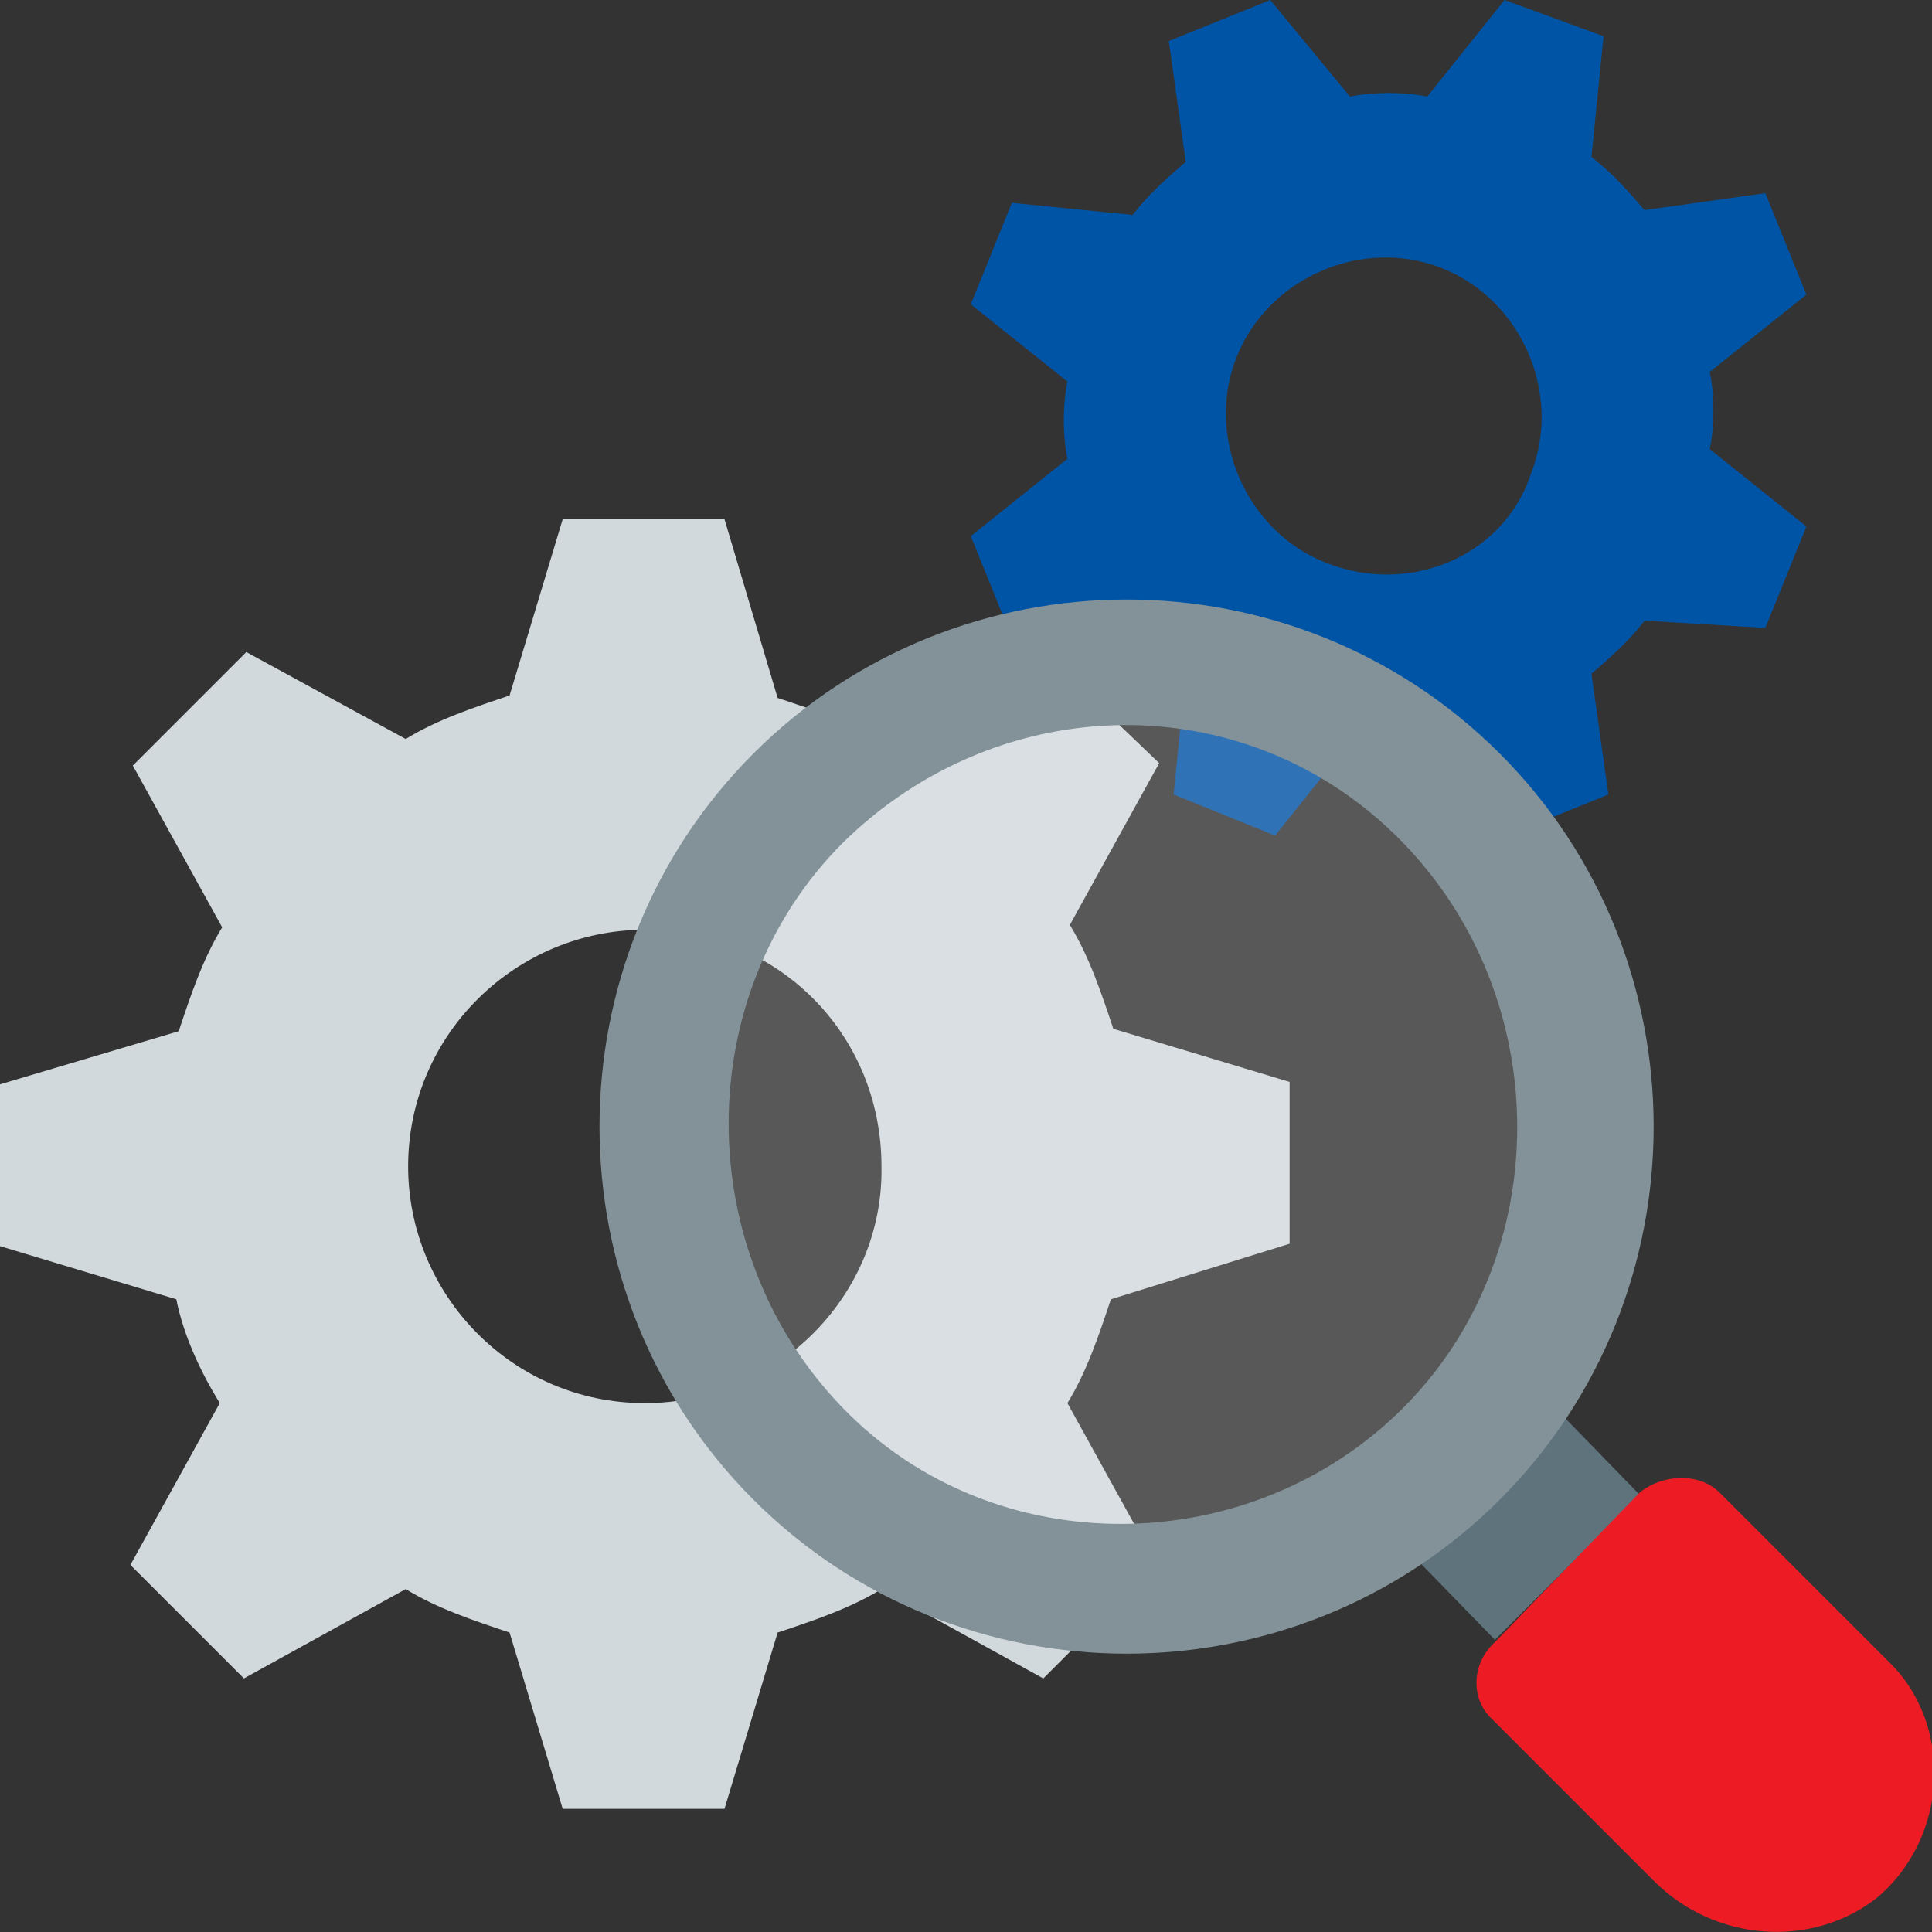 <svg width="80" height="80" viewBox="0 0 80 80" fill="none" xmlns="http://www.w3.org/2000/svg">
<rect x="0" y="0" width="80" height="80" fill="#333333" stroke="none"/>
<g id="choose-qbatch-as-your-growth-partner_optimal-r-and-d 1" clip-path="url(#clip0_6034_17483)">
<g id="Group">
<path id="Vector" d="M53.4 51.5V44.8L46.1 42.6C45.6 41.1 45.1 39.6 44.3 38.3L48 31.6L43.2 27L36.5 30.7C35.2 29.9 33.7 29.4 32.2 28.9L30 21.5H23.3L21.1 28.8C19.6 29.3 18.1 29.8 16.8 30.6L10.2 27L5.5 31.7L9.2 38.4C8.4 39.7 7.9 41.2 7.4 42.7L0 44.9V51.6L7.3 53.8C7.6 55.3 8.3 56.8 9.1 58.1L5.4 64.8L10.1 69.5L16.8 65.8C18.1 66.6 19.6 67.1 21.1 67.6L23.3 74.9H30L32.2 67.6C33.7 67.1 35.2 66.6 36.5 65.8L43.2 69.5L47.9 64.8L44.2 58.1C45 56.8 45.5 55.3 46 53.8L53.4 51.5ZM26.7 58.1C21.2 58.1 16.9 53.6 16.9 48.3C16.9 42.8 21.4 38.5 26.7 38.5C32.2 38.5 36.5 42.8 36.5 48.3C36.6 53.6 32.2 58.1 26.7 58.1Z" fill="#D2D9DC"/>
<path id="Vector_2" d="M73.099 26L74.799 21.8L70.799 18.6C70.999 17.6 70.999 16.4 70.799 15.4L74.799 12.2L73.099 8L68.099 8.7C67.399 7.9 66.799 7.2 65.899 6.5L66.399 1.5L62.299 0L59.099 4C58.099 3.8 56.899 3.8 55.899 4L52.599 0L48.399 1.7L49.099 6.7C48.299 7.4 47.599 8 46.899 8.9L41.899 8.4L40.199 12.6L44.199 15.8C43.999 16.8 43.999 18 44.199 19L40.199 22.2L41.899 26.4L46.899 25.7C47.599 26.5 48.199 27.2 49.099 27.9L48.599 32.9L52.799 34.6L55.999 30.6C56.999 30.8 58.199 30.8 59.199 30.6L62.399 34.6L66.599 32.9L65.899 27.9C66.699 27.2 67.399 26.6 68.099 25.7L73.099 26ZM54.899 23.3C51.599 22 49.899 18.1 51.199 14.8C52.499 11.5 56.399 9.8 59.699 11.1C62.999 12.4 64.699 16.3 63.399 19.6C62.299 23 58.399 24.7 54.899 23.3Z" fill="#0054A6"/>
<path id="Vector_3" d="M58.301 64.2L61.901 67.9L67.901 61.9L64.301 58.2L58.301 64.2Z" fill="#5F737C"/>
<path id="Vector_4" d="M62.099 62.1C53.599 70.6 39.699 70.6 31.199 62.1C22.699 53.6 22.699 39.7 31.199 31.2C39.699 22.7 53.599 22.7 62.099 31.2C70.599 39.7 70.599 53.6 62.099 62.1ZM34.899 34.9C28.599 41.2 28.599 51.8 34.899 58.3C41.199 64.8 51.799 64.6 58.099 58.3C64.399 52 64.399 41.4 58.099 34.9C51.699 28.3 41.399 28.5 34.899 34.9Z" fill="#839299"/>
<path id="Vector_5" d="M61.8 71.2L68.5 77.9C71 80.4 75 80.7 77.7 78.6C80.7 76.1 80.9 71.4 78.2 68.8L71.2 61.8C70.4 61 68.9 61 67.9 61.8L61.9 68C60.9 68.9 60.9 70.4 61.8 71.2Z" fill="#ED1C24"/>
<path id="Vector_6" opacity="0.19" d="M34.901 34.9C28.601 41.2 28.601 51.8 34.901 58.3C41.201 64.8 51.801 64.6 58.101 58.3C64.401 52 64.401 41.4 58.101 34.9C51.701 28.3 41.401 28.5 34.901 34.9Z" fill="#F9FAFB"/>
</g>
</g>
<defs>
<clipPath id="clip0_6034_17483">
<rect width="80" height="80" fill="white"/>
</clipPath>
</defs>
</svg>
